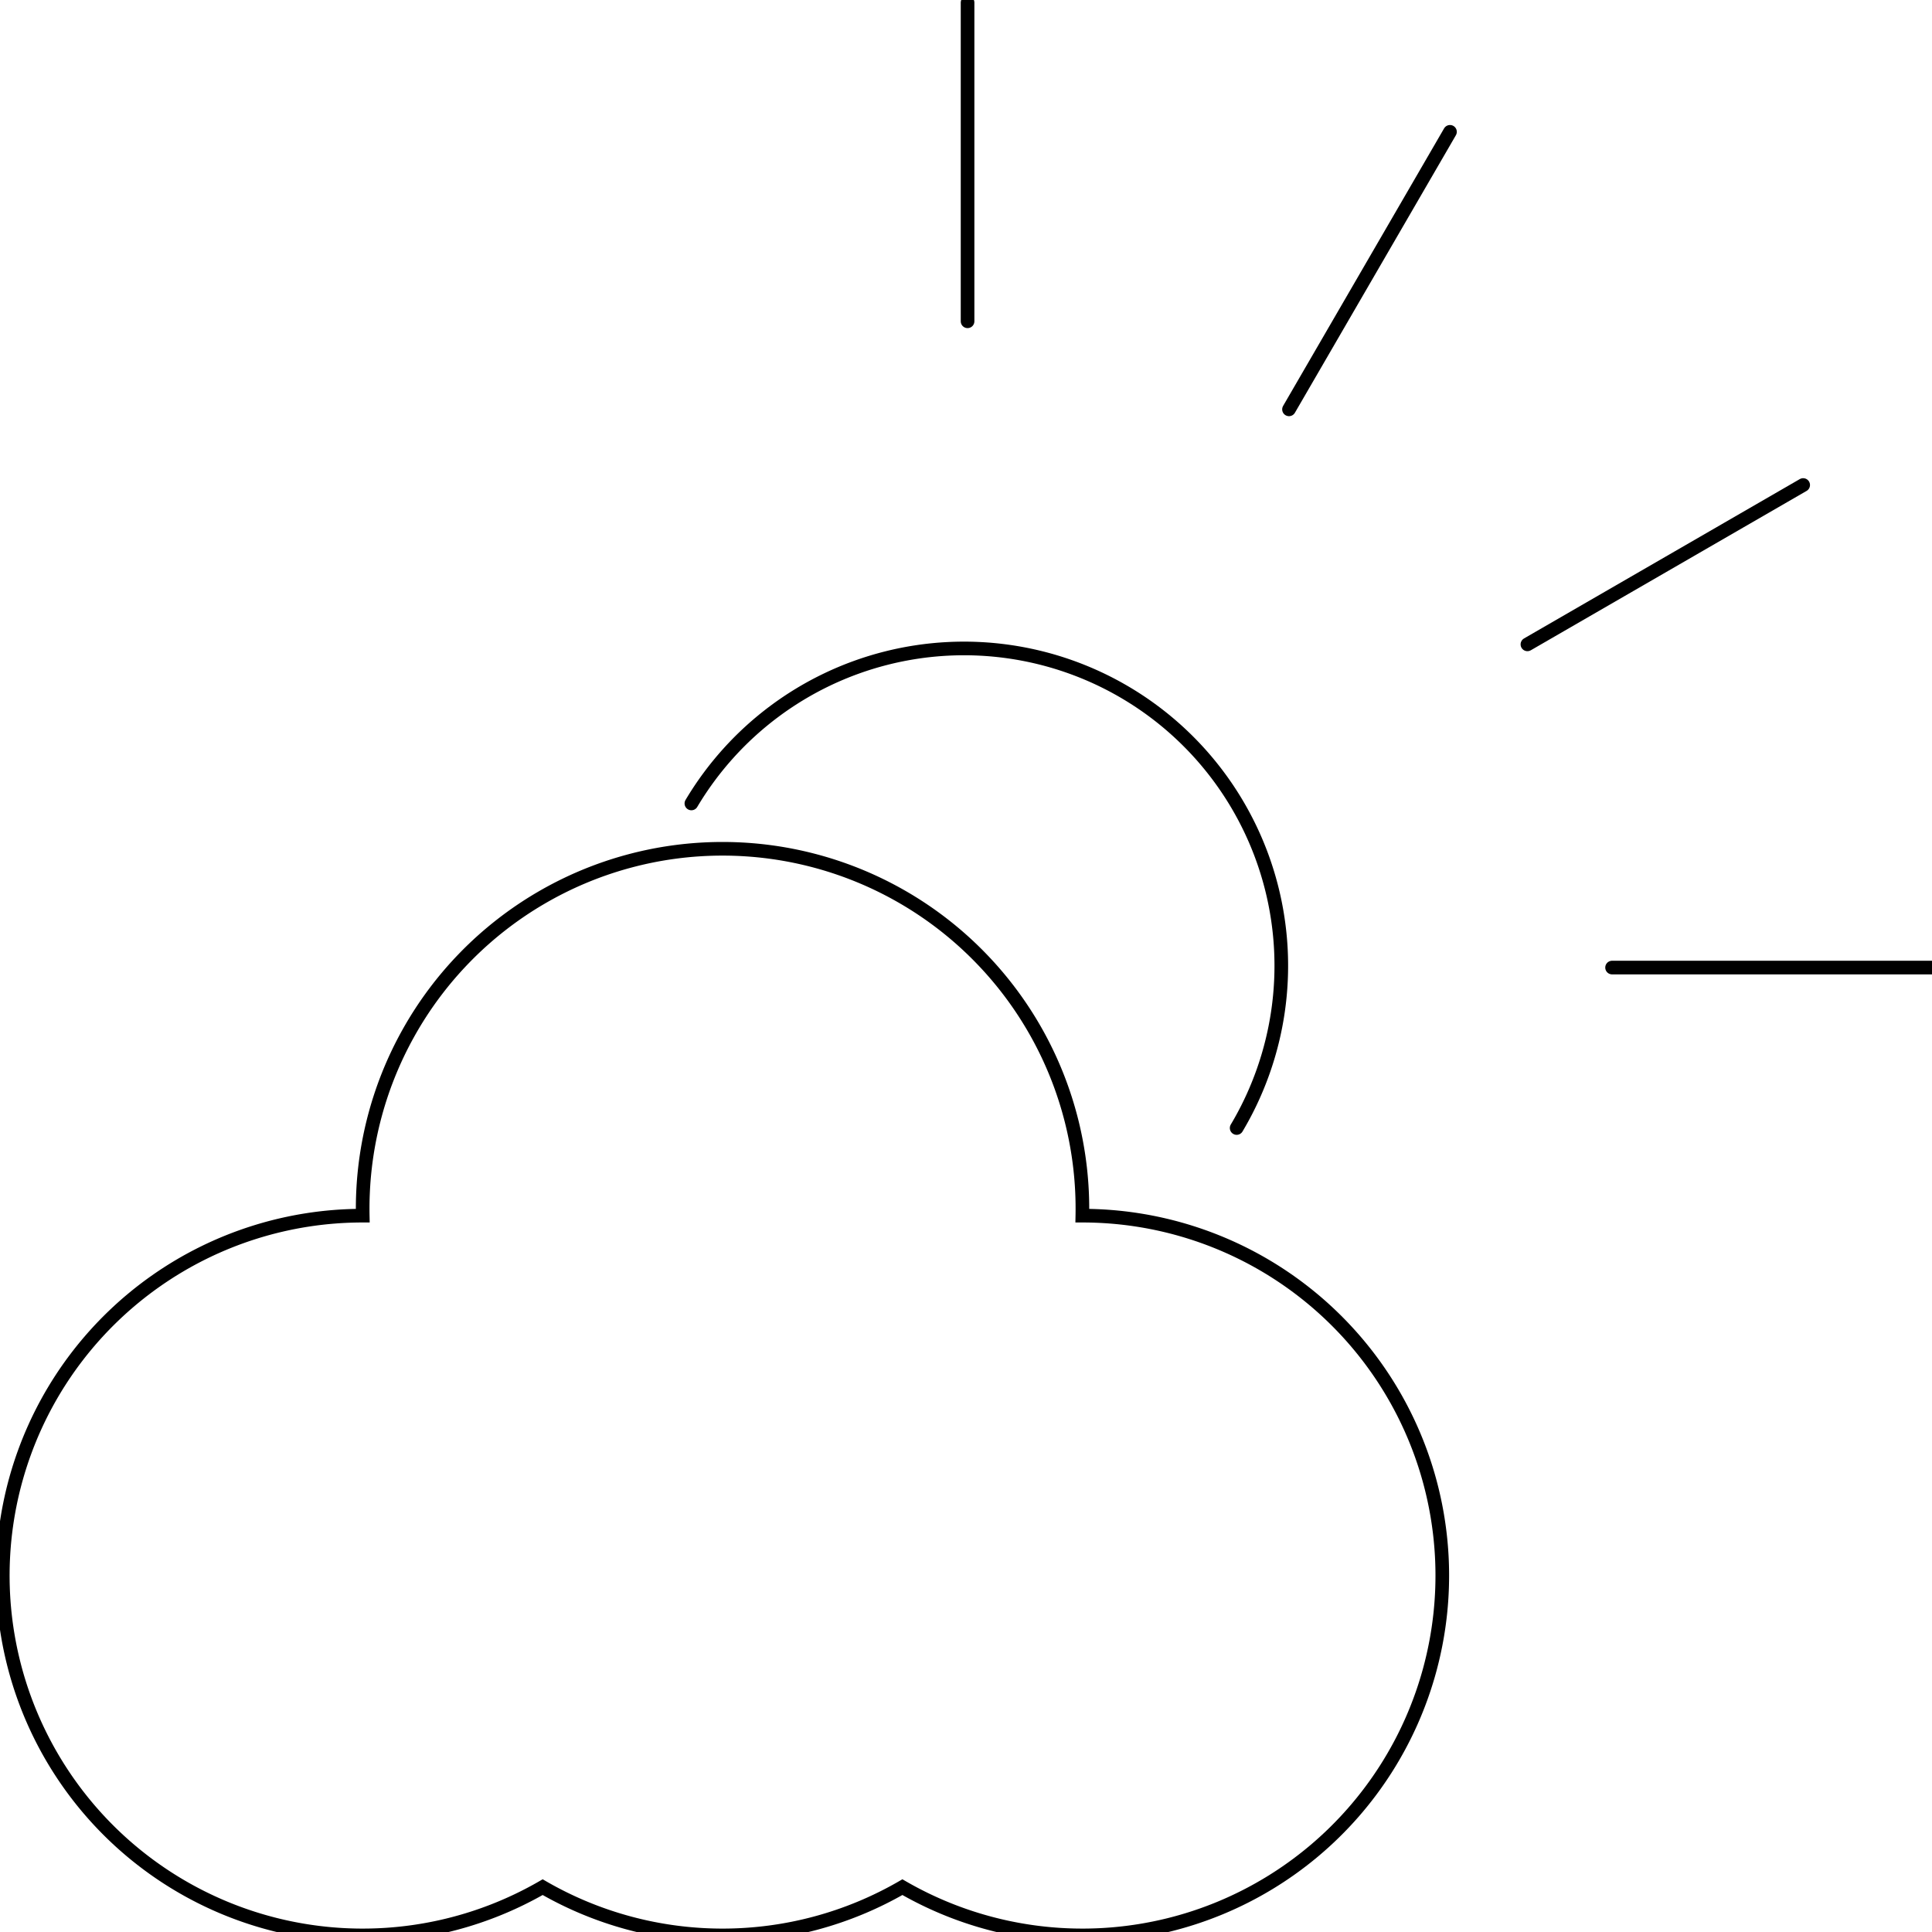 <svg xmlns="http://www.w3.org/2000/svg" viewBox="0 0 141.73 141.73">
	<defs>
		<style>.cls-1,.cls-2{fill:none;stroke:currentColor;}.cls-1{stroke-miterlimit:10;}.cls-2{stroke-linecap:round;stroke-linejoin:round;}</style>
	</defs>
	<title>Academicons</title>
	<path class="cls-1" d="M79.4,89.18a26.4,26.4,0,1,0-52.79,0,26.4,26.4,0,1,0,13.2,49.26,26.36,26.36,0,0,0,26.39,0A26.4,26.4,0,1,0,79.4,89.18Z"/>
	<line class="cls-2" x1="70.98" y1="23.57" x2="70.98" y2="0.19"/>
	<line class="cls-2" x1="132.28" y1="35.58" x2="112.05" y2="47.27"/>
	<line class="cls-2" x1="106.37" y1="9.67" x2="94.56" y2="30.03"/>
	<line class="cls-2" x1="141.77" y1="70.98" x2="118.26" y2="70.98"/>
	<path class="cls-2" d="M50.72,58.94a23.25,23.25,0,1,1,40,23.81"/>
</svg>